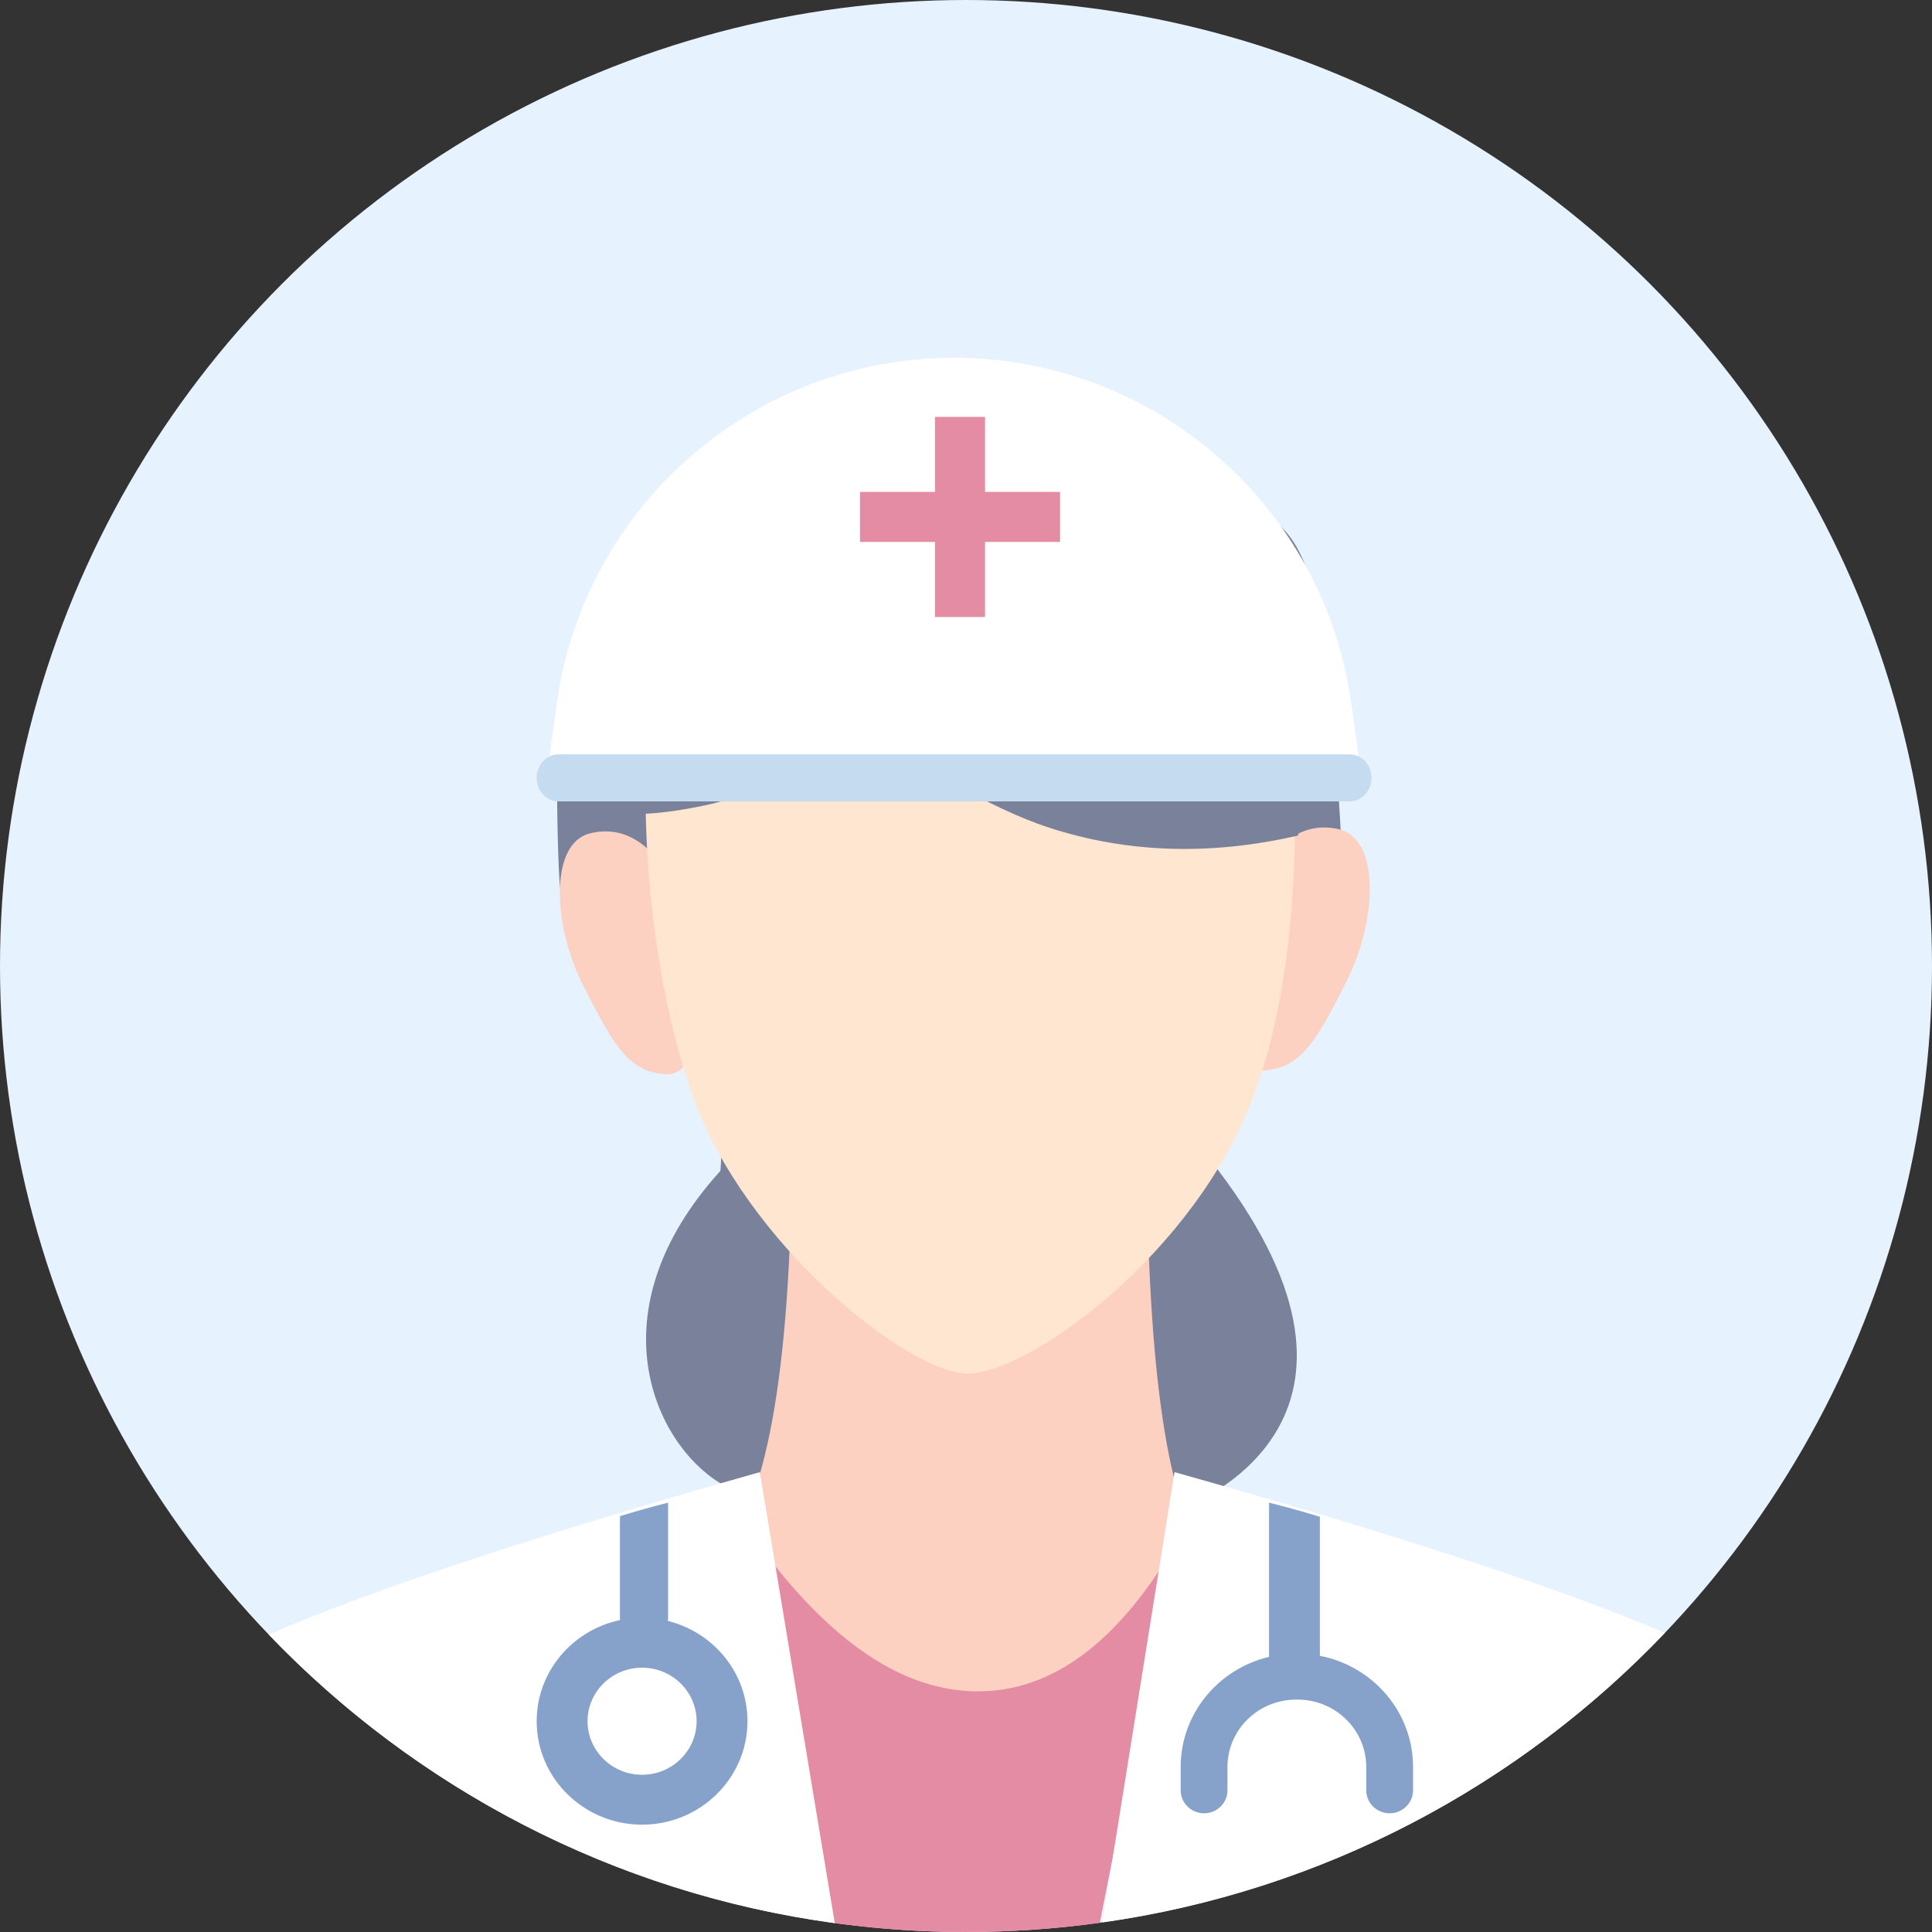 <?xml version="1.0" encoding="UTF-8"?>
<svg width="36px" height="36px" viewBox="0 0 36 36" version="1.1" xmlns="http://www.w3.org/2000/svg" xmlns:xlink="http://www.w3.org/1999/xlink">
    <rect x="0" y="0" width="36" height="36" fill="#333333" stroke="none"/>
    <title>女医生</title>
    <g id="Avatar-头像（数据展示）" stroke="none" stroke-width="1" fill="none" fill-rule="evenodd">
        <g id="女医生">
            <g>
                <circle id="圆框" fill="#E6F3FE" cx="18" cy="18" r="18"></circle>
                <path d="M10.377,14.107 C10.377,14.331 10.376,15.717 10.431,16.51 C11.043,18.133 13.675,18.839 13.424,21.817 C11.043,24.441 12.199,26.902 13.424,27.639 C14.587,28.338 16.483,28.657 17.939,28.657 C19.395,28.657 20.421,28.582 21.653,28.245 C22.399,28.042 26.206,26.444 22.708,21.817 C21.618,20.377 25.025,19.184 25.025,17.372 C25.025,14.313 24.745,12.393 24.184,11.611 L12.787,11.611 C11.18,12.469 10.377,13.3 10.377,14.107 Z" id="头发" fill="#79819B"></path>
                <path d="M14.758,21.083 C14.758,25.315 14.325,27.929 13.458,28.926 C14.784,30.626 16.309,32.146 18.033,33.486 C20.195,31.562 21.662,30.041 22.435,28.926 C21.722,27.929 21.366,25.315 21.366,21.083 L14.758,21.083 Z" id="脖子" fill="#FDD1C1"></path>
                <path d="M20.493,35.829 C19.678,35.942 18.846,36 18,36 C17.123,36 16.261,35.937 15.418,35.816 L14.16,28.809 C15.492,30.614 16.846,31.516 18.222,31.516 C19.598,31.516 20.819,30.614 21.886,28.809 L20.493,35.829 L20.493,35.829 Z" id="路径" fill="#E58CA5"></path>
                <path d="M15.555,35.835 C11.431,35.275 7.751,33.319 5.007,30.457 C6.931,29.622 9.981,28.613 14.158,27.431 L15.555,35.835 L15.555,35.835 Z M31.022,30.427 C28.296,33.283 24.641,35.243 20.541,35.822 L21.886,27.431 C26.038,28.599 29.084,29.598 31.022,30.427 L31.022,30.427 Z" id="衣领" fill="#FFFFFF"></path>
                <path d="M12.756,16.885 C12.346,15.906 11.772,15.344 11.002,15.526 C10.232,15.708 10.298,17.239 10.864,18.359 C11.431,19.478 11.704,19.948 12.359,20.017 C12.796,20.062 13.044,19.587 13.104,18.592 C13.145,18.107 13.029,17.538 12.756,16.885 Z" id="耳朵" fill="#FDD1C1"></path>
                <path d="M23.2,16.813 C23.609,15.834 24.184,15.271 24.954,15.453 C25.724,15.636 25.658,17.167 25.091,18.286 C24.525,19.405 24.252,19.876 23.596,19.944 C23.159,19.99 22.911,19.515 22.852,18.519 C22.811,18.034 22.927,17.465 23.2,16.813 Z" id="耳朵" fill="#FDD1C1"></path>
                <path d="M12.182,13.065 C11.9,14.1 11.939,17.687 12.905,20.418 C13.87,23.148 16.908,25.594 18.037,25.594 C19.167,25.594 22.269,23.364 23.36,20.418 C24.088,18.453 24.299,15.776 23.993,12.387 C16.308,12.149 12.371,12.375 12.182,13.065 Z" id="脸" fill="#FFE6D0"></path>
                <path d="M12.892,10.591 C13.485,11.847 17.347,14.704 19.538,15.419 C21,15.896 22.548,15.946 24.184,15.57 C24.409,14.735 24.539,14.129 24.574,13.751 C24.841,10.861 24.107,9.835 23.589,9.632 C22.657,9.268 15.793,9.37 15.54,9.37 C15.288,9.37 12.298,9.334 12.892,10.591 Z" id="头发" fill="#79819B"></path>
                <path d="M17.478,11.169 C16.951,11.943 15.777,14.459 13.112,15.012 C11.335,15.38 10.442,15.102 10.431,14.177 C10.592,12.759 11.404,11.639 12.869,10.816 C15.065,9.582 16.539,10.481 17.008,10.481 C17.478,10.481 18.005,10.395 17.478,11.169 Z" id="头发" fill="#79819B"></path>
                <path d="M17.778,6.667 C21.514,6.667 24.676,9.425 25.183,13.127 L25.333,14.222 L25.333,14.222 L10.222,14.222 L10.372,13.127 C10.879,9.425 14.042,6.667 17.778,6.667 Z" id="帽子" fill="#FFFFFF"></path>
                <path d="M10.406,14.056 L25.149,14.056 C25.374,14.056 25.556,14.252 25.556,14.494 C25.556,14.736 25.374,14.933 25.149,14.933 L10.406,14.933 C10.182,14.933 10,14.736 10,14.494 C10,14.252 10.182,14.056 10.406,14.056 Z" id="帽檐" fill="#C4DBF0"></path>
                <path d="M18.355,7.768 L18.355,9.166 L19.753,9.166 L19.753,10.098 L18.355,10.098 L18.355,11.497 L17.423,11.497 L17.423,10.098 L16.025,10.098 L16.025,9.166 L17.423,9.166 L17.423,7.768 L18.355,7.768 Z" id="十字" fill="#E58CA5"></path>
            </g>
            <path d="M11.964,34 C13.047,34 13.928,33.135 13.928,32.073 C13.928,31.172 13.296,30.415 12.445,30.204 C12.447,30.185 12.449,30.165 12.449,30.145 L12.449,28 C12.148,28.076 11.849,28.16 11.553,28.251 C11.551,28.311 11.551,28.372 11.551,28.432 L11.551,30.145 C11.551,30.16 11.551,30.174 11.553,30.188 C10.667,30.374 10,31.148 10,32.073 C10,33.135 10.881,34 11.964,34 L11.964,34 Z" id="路径备份" fill="#87A2CA"></path>
            <path d="M11.964,31.075 C12.524,31.075 12.98,31.522 12.98,32.073 C12.98,32.622 12.524,33.07 11.964,33.07 C11.404,33.07 10.948,32.622 10.948,32.072 C10.948,31.523 11.404,31.075 11.964,31.075 L11.964,31.075 Z" id="路径备份-2" fill="#FFFFFF" fill-rule="nonzero"></path>
            <path d="M26.33,32.36 L26.33,32.925 C26.33,31.9 25.582,31.044 24.594,30.854 L24.594,28.262 C24.281,28.167 23.965,28.079 23.647,28 L23.647,30.873 C22.704,31.096 22,31.931 22,32.925 L22,33.36 C22,33.596 22.196,33.788 22.436,33.788 C22.677,33.788 22.872,33.596 22.872,33.36 L22.872,32.925 C22.872,32.233 23.445,31.67 24.15,31.67 L24.18,31.67 C24.884,31.67 25.458,32.233 25.458,32.925 L25.458,33.36 C25.458,33.596 25.653,33.788 25.894,33.788 C26.134,33.788 26.33,33.596 26.33,33.36 L26.33,32.36 Z" id="路径备份-3" fill="#87A2CA"></path>
        </g>
    </g>
</svg>